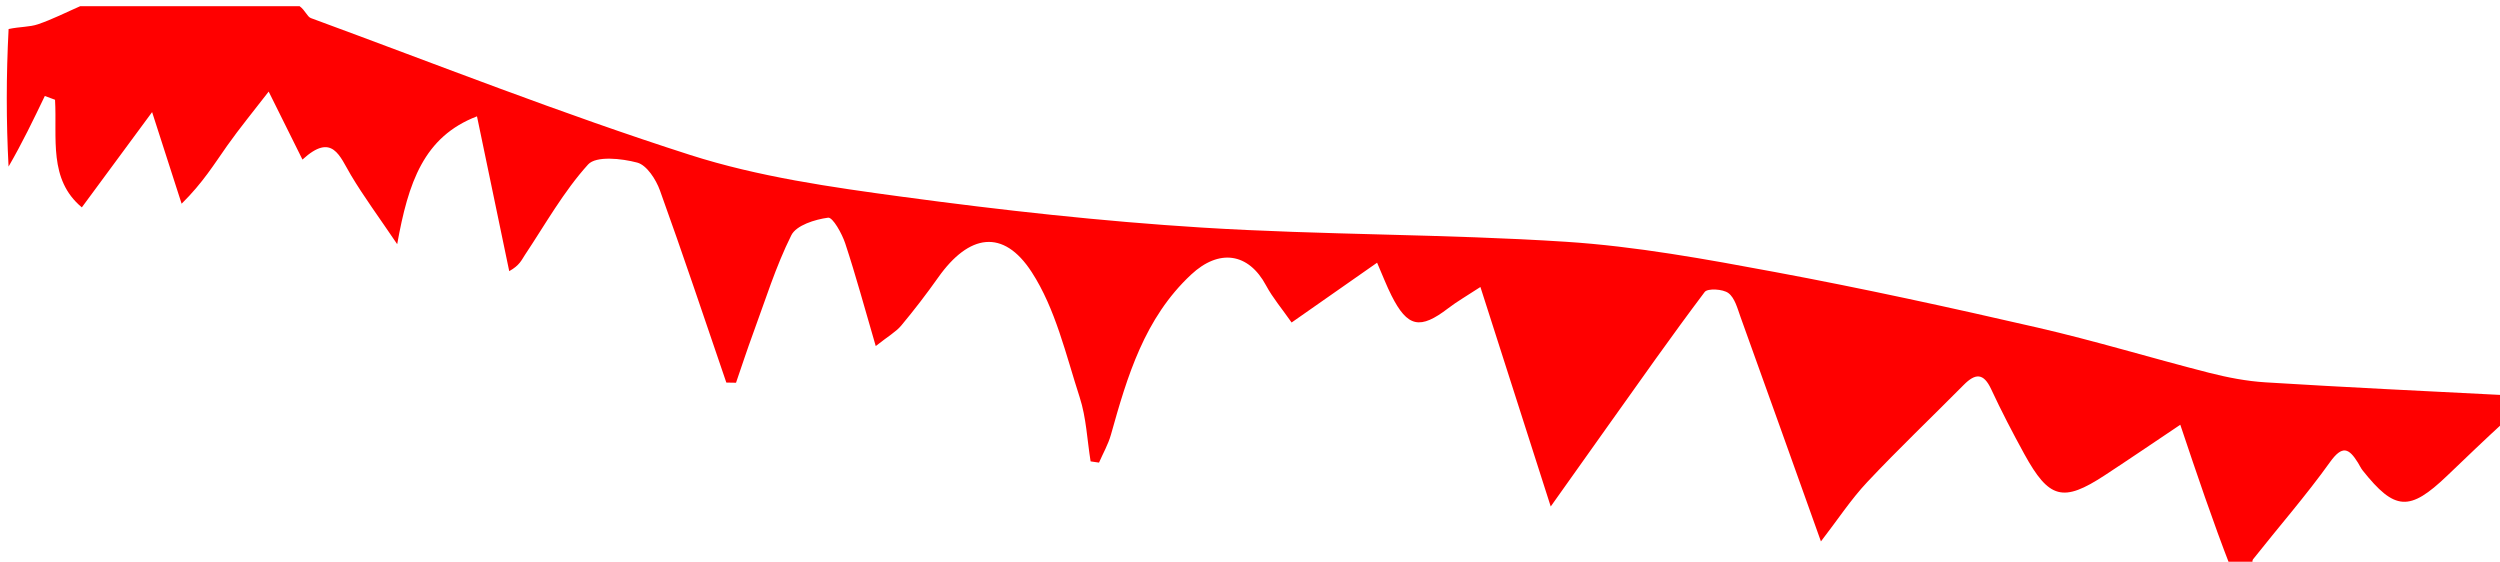 <?xml version="1.0" encoding="UTF-8" standalone="no"?>
<svg
   version="1.1"
   id="Layer_1"
   x="0px"
   y="0px"
   width="100%"
   viewBox="0 0 405 91"
   enable-background="new 0 0 405 91"
   xml:space="preserve"
   sodipodi:docname="PhilTeeth.svg"
   inkscape:version="1.2.2 (b0a84865, 2022-12-01)"
   xmlns:inkscape="http://www.inkscape.org/namespaces/inkscape"
   xmlns:sodipodi="http://sodipodi.sourceforge.net/DTD/sodipodi-0.dtd"
   xmlns="http://www.w3.org/2000/svg"
   xmlns:svg="http://www.w3.org/2000/svg"><defs
   id="defs22" /><sodipodi:namedview
   id="namedview20"
   pagecolor="#ffffff"
   bordercolor="#000000"
   borderopacity="0.25"
   inkscape:showpageshadow="2"
   inkscape:pageopacity="0.0"
   inkscape:pagecheckerboard="0"
   inkscape:deskcolor="#d1d1d1"
   showgrid="false"
   inkscape:zoom="2.5934066"
   inkscape:cx="102.375"
   inkscape:cy="14.652542"
   inkscape:window-width="1309"
   inkscape:window-height="456"
   inkscape:window-x="0"
   inkscape:window-y="156"
   inkscape:window-maximized="0"
   inkscape:current-layer="Layer_1" />


<path
   fill="#FF0000"
   opacity="1"
   stroke="none"
   d=" M48.531,1   C49.45,1.663 49.759,2.708 50.37,2.933   C70.802,10.448 91.078,18.465 111.795,25.099   C122.869,28.646 134.642,30.32 146.228,31.885   C162.307,34.059 178.475,35.853 194.664,36.864   C214.307,38.091 234.041,37.894 253.68,39.168   C265.036,39.905 276.347,41.982 287.564,44.072   C301.793,46.722 315.946,49.82 330.054,53.064   C339.387,55.21 348.567,58.016 357.851,60.386   C360.844,61.15 363.934,61.749 367.01,61.94   C379.689,62.728 392.379,63.33 405.532,64   C406,65.389 406,66.778 405.783,68.242   C402.518,71.238 399.472,74.162 396.423,77.082   C390.342,82.901 387.953,82.752 382.754,76.216   C382.453,75.838 382.252,75.381 381.995,74.967   C380.527,72.6 379.462,72.066 377.452,74.874   C373.564,80.306 369.145,85.357 364.995,90.605   C364.769,90.89 364.988,91.527 365,92   C363.933,92 362.867,92 361.4,92   C358.44,84.381 355.88,76.763 353.208,68.809   C349.048,71.596 345.035,74.335 340.971,76.997   C334.205,81.43 331.942,80.843 327.927,73.532   C326.037,70.089 324.222,66.597 322.565,63.038   C321.33,60.385 320,60.461 318.134,62.344   C312.928,67.602 307.561,72.706 302.494,78.093   C299.864,80.889 297.734,84.155 294.991,87.709   C290.468,75.063 286.239,63.199 281.965,51.35   C281.469,49.973 281.043,48.265 280.004,47.481   C279.119,46.813 276.629,46.679 276.162,47.299   C270.778,54.441 265.642,61.769 260.448,69.053   C257.619,73.02 254.805,76.997 251.217,82.05   C247.199,69.506 243.573,58.185 239.828,46.492   C237.572,47.97 236.02,48.854 234.617,49.931   C230.046,53.438 228.025,53.034 225.426,47.891   C224.636,46.327 224.012,44.678 223.089,42.557   C218.491,45.774 214.043,48.886 209.241,52.246   C207.673,50.001 206.175,48.242 205.108,46.253   C202.255,40.933 197.483,40.261 192.958,44.488   C185.399,51.55 182.627,60.934 179.97,70.424   C179.532,71.988 178.693,73.44 178.039,74.943   C177.585,74.877 177.132,74.81 176.678,74.744   C176.118,71.274 175.98,67.667 174.909,64.363   C172.671,57.459 170.996,50.028 167.137,44.08   C162.536,36.989 156.976,37.905 151.995,44.939   C150.103,47.611 148.106,50.218 146.009,52.731   C145.152,53.758 143.901,54.456 141.87,56.062   C140.064,49.894 138.644,44.621 136.932,39.443   C136.4,37.833 134.903,35.164 134.154,35.264   C132.019,35.55 129,36.493 128.194,38.108   C125.669,43.171 123.978,48.653 122.01,53.989   C121.033,56.642 120.157,59.331 119.235,62.004   C118.712,61.994 118.188,61.984 117.665,61.975   C114.107,51.586 110.635,41.166 106.906,30.839   C106.265,29.065 104.772,26.751 103.233,26.341   C100.691,25.664 96.559,25.222 95.269,26.647   C91.297,31.034 88.34,36.343 85.025,41.317   C84.513,42.086 84.195,42.983 82.495,43.927   C80.794,35.758 79.093,27.588 77.272,18.846   C68.639,22.156 66.137,29.569 64.345,39.556   C61.346,35.116 58.932,31.854 56.862,28.387   C55.026,25.311 53.854,21.389 48.999,25.851   C47.183,22.197 45.699,19.21 43.526,14.836   C41.09,17.995 38.839,20.726 36.8,23.608   C34.736,26.526 32.881,29.594 29.422,33.002   C27.97,28.494 26.518,23.986 24.641,18.16   C20.766,23.413 17.103,28.38 13.258,33.594   C7.818,29.07 9.272,22.343 8.916,16.161   C8.365,15.956 7.813,15.752 7.262,15.548   C5.433,19.355 3.604,23.162 1.387,26.985   C1,19.646 1,12.291 1.394,4.703   C3.248,4.308 4.792,4.395 6.148,3.933   C8.493,3.135 10.722,1.996 13,1   C24.688,1 36.375,1 48.531,1  z"
   id="path13" />


</svg>
